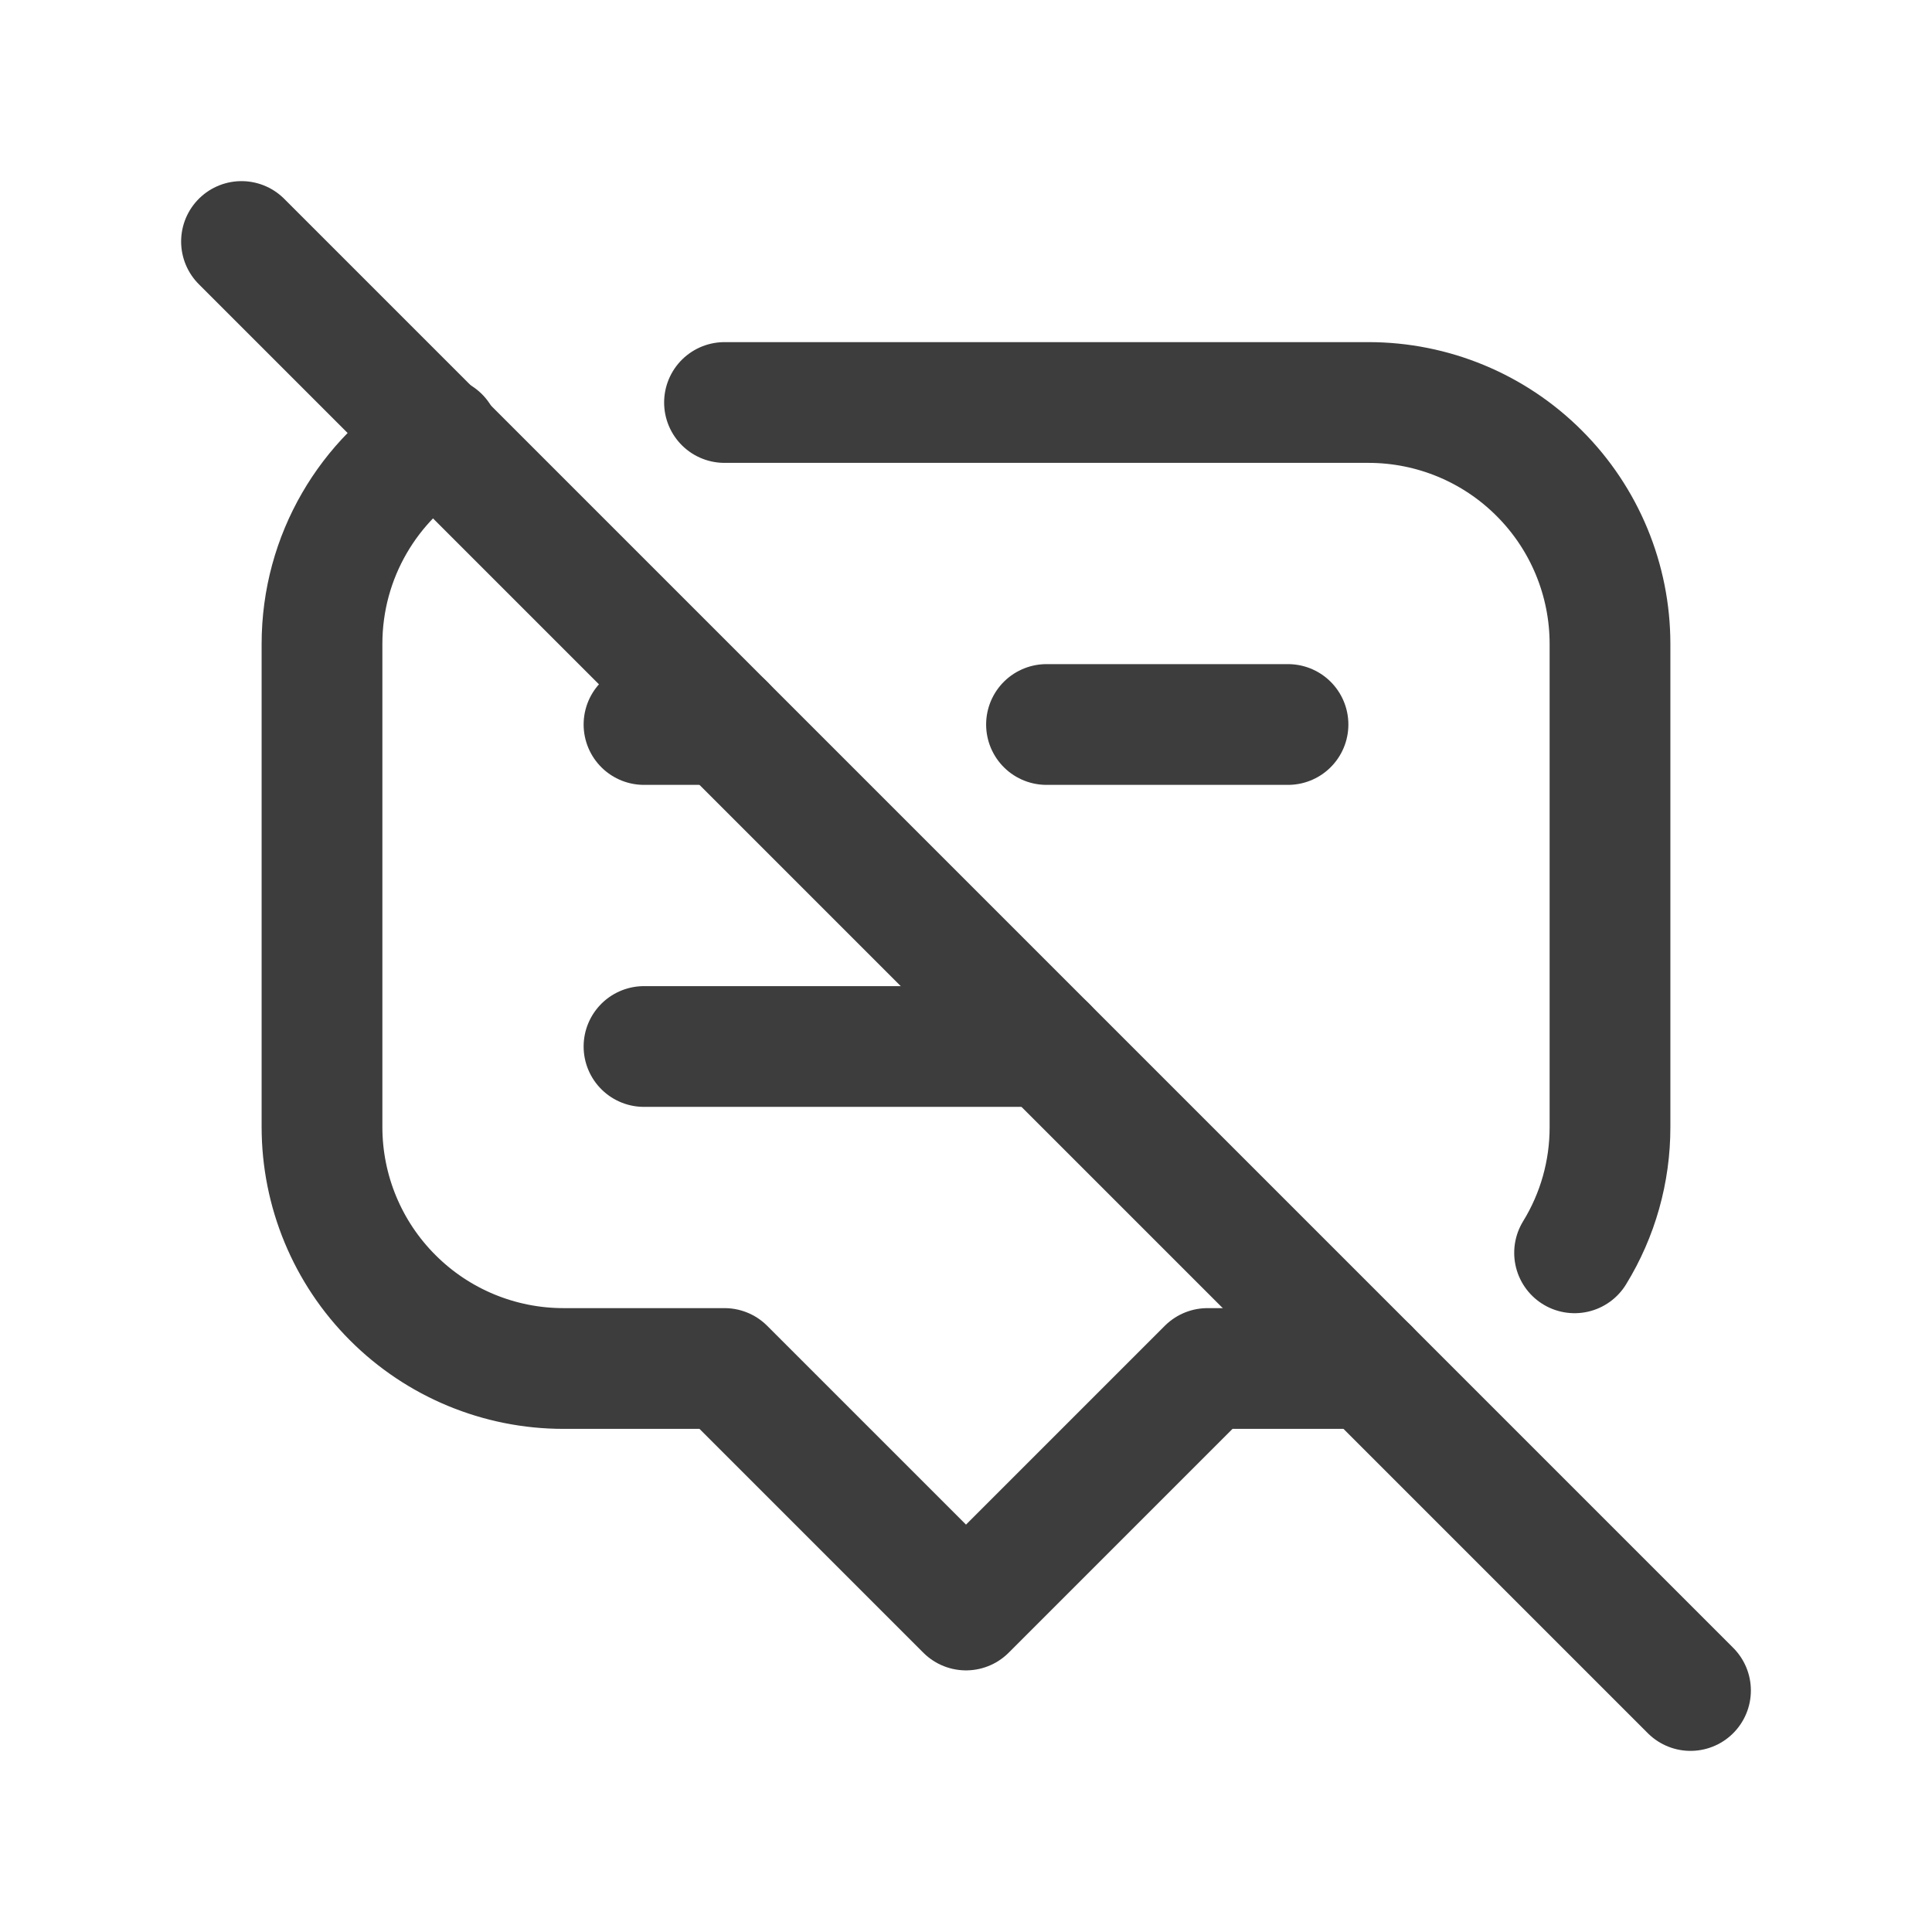 <svg width="24" height="24" viewBox="0 0 24 24" fill="none" xmlns="http://www.w3.org/2000/svg">
<path d="M9 5H17C17.796 5 18.559 5.316 19.121 5.879C19.684 6.441 20 7.204 20 8V14C20.001 14.552 19.849 15.093 19.56 15.563M17 17H15L12 20L9 17H7C6.204 17 5.441 16.684 4.879 16.121C4.316 15.559 4 14.796 4 14V8C4 6.908 4.584 5.951 5.457 5.427" stroke="#3D3D3D" stroke-width="1.5" stroke-linecap="round" stroke-linejoin="round"/>
<path d="M8 9H9M13 9H16" stroke="#3D3D3D" stroke-width="1.5" stroke-linecap="round" stroke-linejoin="round"/>
<path d="M8 13H13" stroke="#3D3D3D" stroke-width="1.5" stroke-linecap="round" stroke-linejoin="round"/>
<path d="M3 3L21 21" stroke="#3D3D3D" stroke-width="1.5" stroke-linecap="round" stroke-linejoin="round"/>
</svg>
